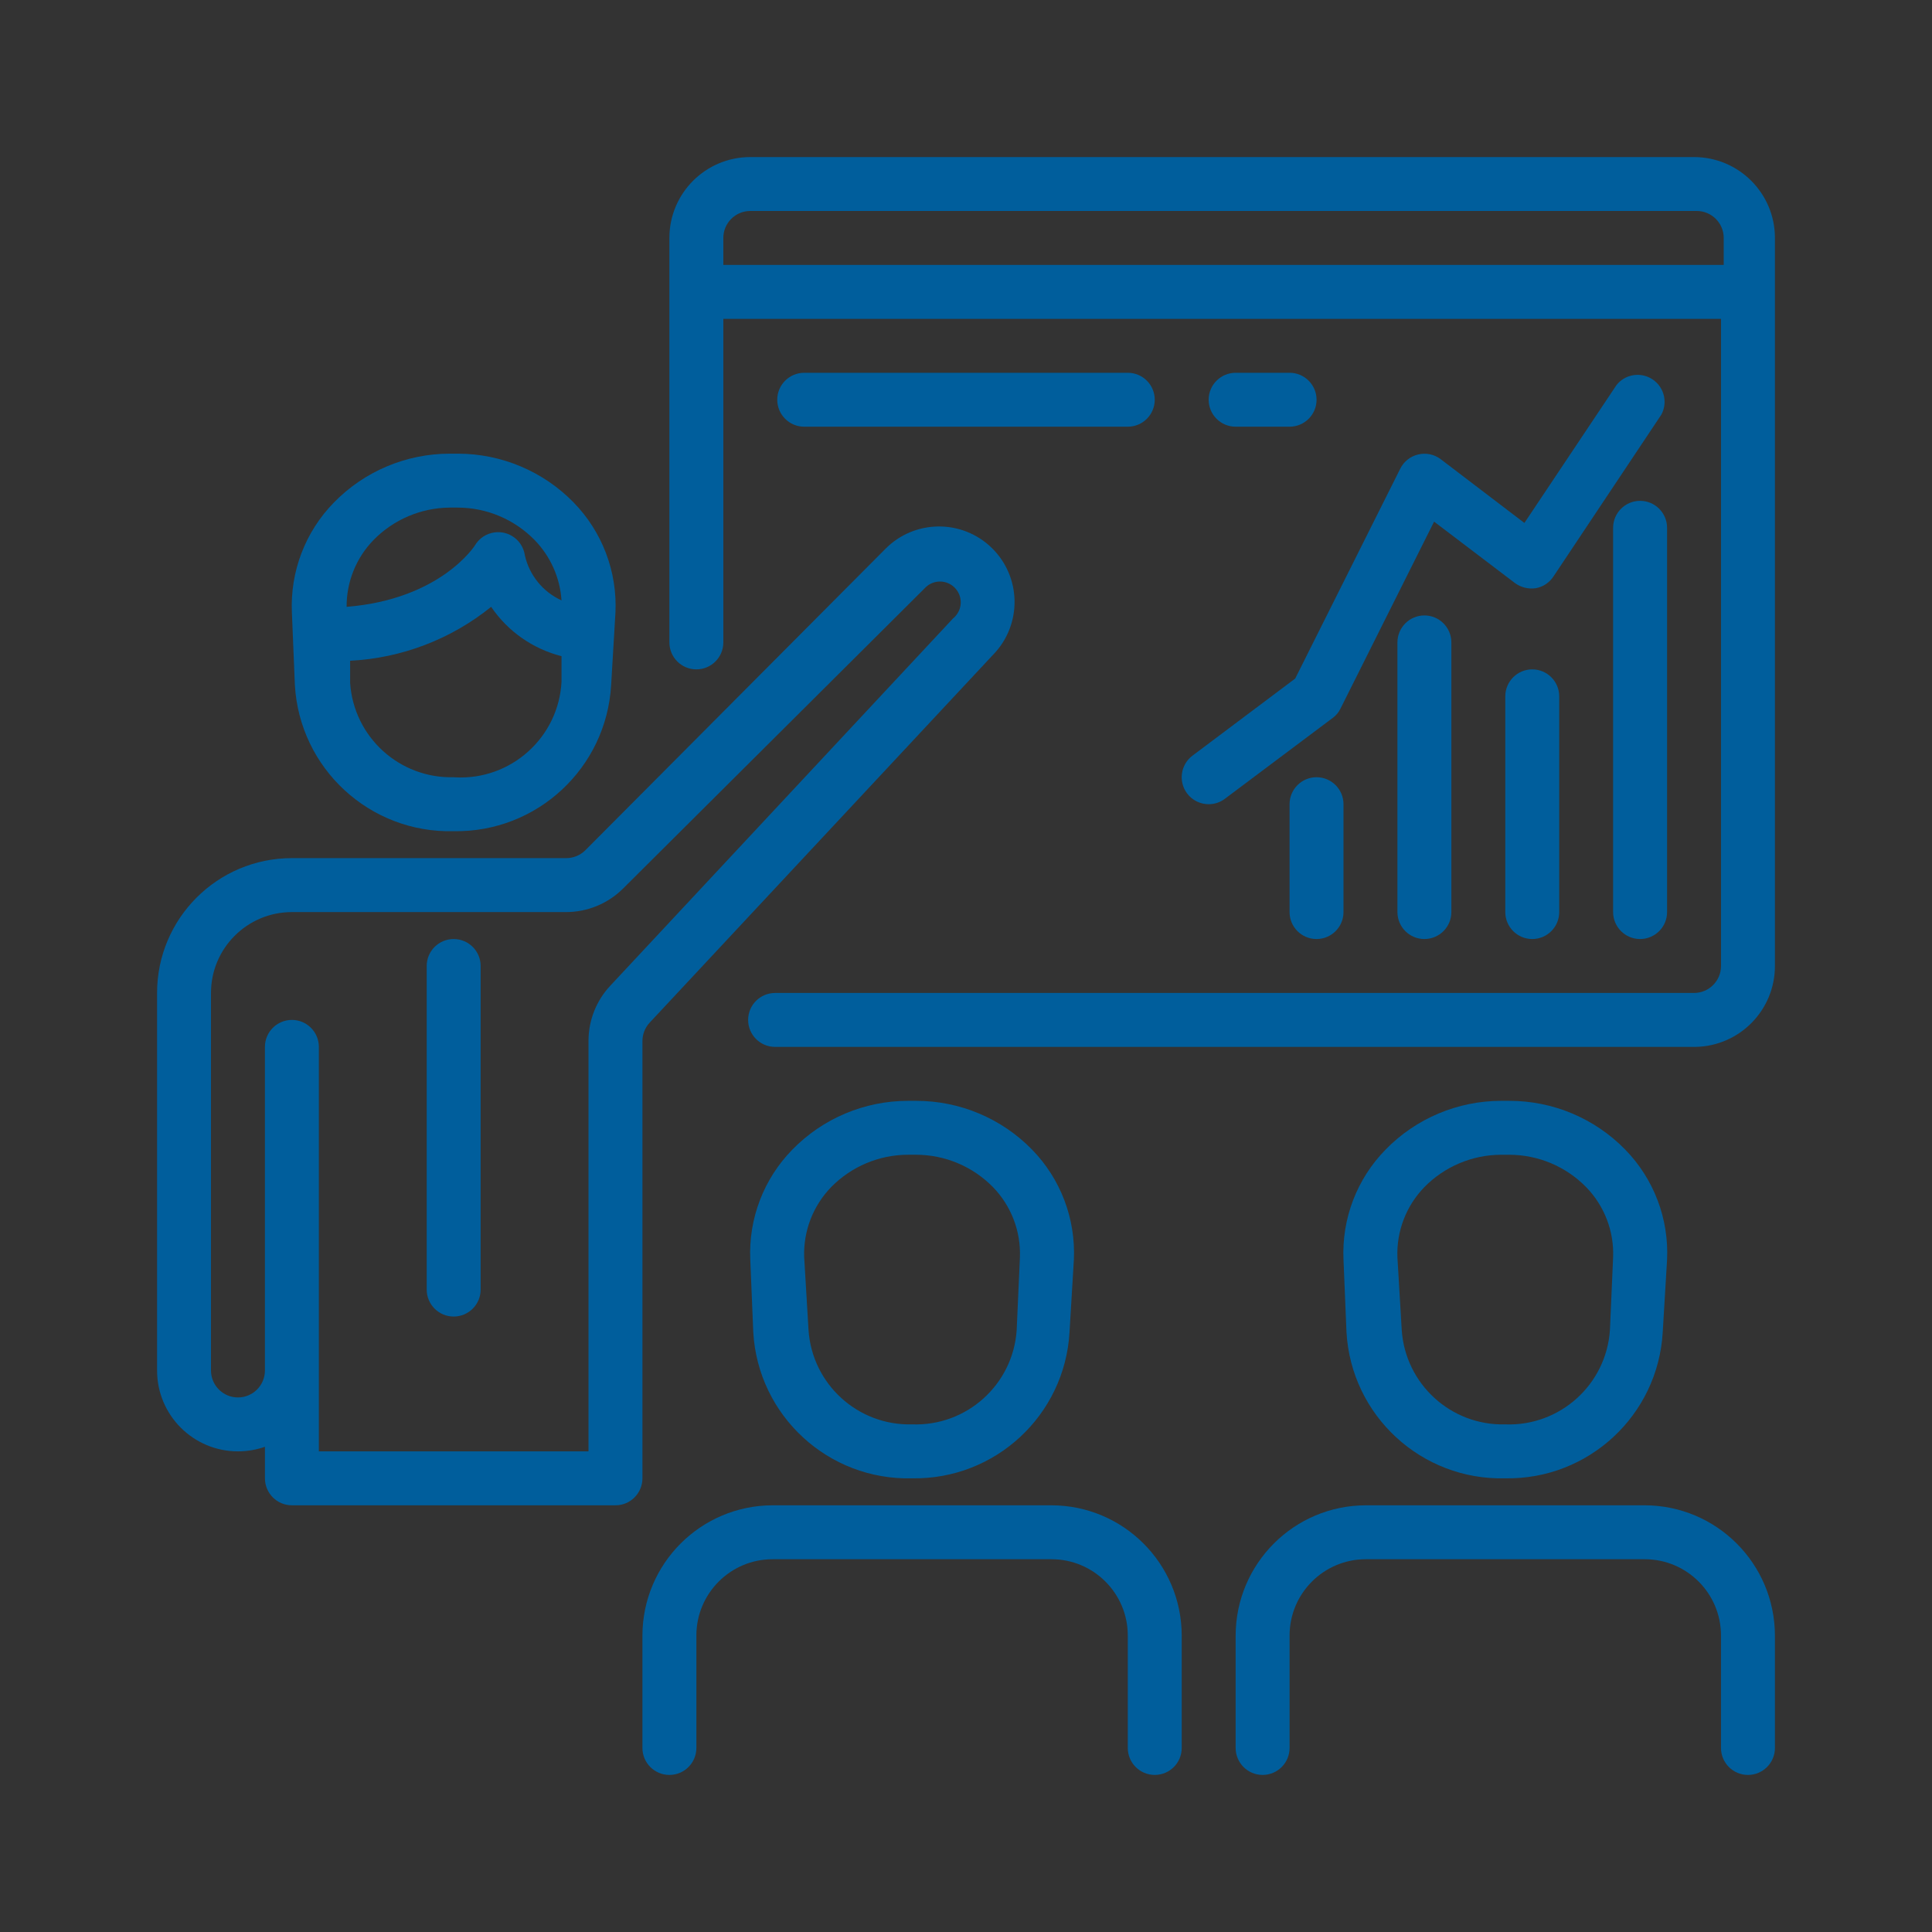 <?xml version="1.0" encoding="utf-8"?>
<!-- Generator: Adobe Illustrator 16.0.0, SVG Export Plug-In . SVG Version: 6.00 Build 0)  -->
<!DOCTYPE svg PUBLIC "-//W3C//DTD SVG 1.1//EN" "http://www.w3.org/Graphics/SVG/1.1/DTD/svg11.dtd">
<svg version="1.1" id="Layer_1" xmlns="http://www.w3.org/2000/svg" xmlns:xlink="http://www.w3.org/1999/xlink" x="0px" y="0px"
	 width="120px" height="120px" viewBox="0 0 120 120" enable-background="new 0 0 120 120" xml:space="preserve">
<rect x="0" y="0" width="120" height="120" fill="#333333" stroke="none"/>
<rect y="-2.246" fill="#FFFFFF" width="120" height="0.195"/>
<rect x="121.702" fill="#FFFFFF" width="1.755" height="120"/>
<rect x="141.273" y="62.666" fill="#005E9C" width="20.226" height="20.226"/>
<g>
	<path fill="#005E9C" d="M27.927,28.178c-2.705,0.003-5.295,1.095-7.185,3.032c-1.78,1.816-2.726,4.292-2.612,6.833l0.185,4.505
		c0.296,5.195,4.664,9.214,9.863,9.078l0,0c5.169,0.089,9.485-3.917,9.781-9.078l0.268-4.505c0.118-2.538-0.821-5.013-2.597-6.833
		c-1.893-1.939-4.489-3.033-7.2-3.032H27.927z M28.178,48.275L28.178,48.275c-3.369,0.088-6.207-2.498-6.431-5.86v-1.374
		c3.199-0.163,6.267-1.336,8.759-3.349c1.033,1.522,2.589,2.611,4.371,3.064v1.591c-0.185,3.464-3.145,6.121-6.608,5.935
		C28.24,48.28,28.209,48.278,28.178,48.275z M34.877,37.291c-1.153-0.526-1.998-1.561-2.277-2.798
		c-0.13-0.916-0.978-1.554-1.894-1.423c-0.503,0.071-0.947,0.366-1.205,0.802c0,0-2.109,3.351-7.972,3.82
		c-0.01-1.551,0.593-3.044,1.675-4.154c1.245-1.271,2.943-1.993,4.723-2.01h0.503c1.796,0.003,3.515,0.728,4.772,2.01
		C34.19,34.551,34.783,35.88,34.877,37.291z"/>
	<path fill="#005E9C" d="M93.244,68.375c-2.705,0-5.295,1.093-7.184,3.03c-1.781,1.816-2.727,4.291-2.613,6.832l0.186,4.506
		c0.295,5.193,4.662,9.214,9.863,9.078l0,0c5.168,0.089,9.484-3.917,9.779-9.078l0.27-4.506c0.119-2.537-0.822-5.013-2.598-6.832
		c-1.891-1.939-4.488-3.033-7.199-3.03H93.244z M100.193,78.088l-0.197,4.522c-0.227,3.39-3.105,5.985-6.5,5.861l0,0
		c-3.369,0.089-6.207-2.499-6.432-5.861l-0.268-4.522c-0.061-1.62,0.545-3.192,1.674-4.354c1.258-1.283,2.979-2.007,4.773-2.01
		h0.504c1.795,0.003,3.516,0.727,4.771,2.01C99.65,74.896,100.256,76.468,100.193,78.088z"/>
	<path fill="#005E9C" d="M14.78,90.146c0.571,0.001,1.138-0.095,1.676-0.284v1.959c0,0.925,0.75,1.676,1.675,1.676h20.097
		c0.926,0,1.675-0.751,1.675-1.676V64.672c-0.002-0.428,0.158-0.843,0.451-1.155l21.323-22.844c1.812-1.85,1.781-4.819-0.068-6.633
		c-1.849-1.812-4.819-1.782-6.631,0.067L36.352,52.815c-0.316,0.312-0.743,0.487-1.188,0.485H18.13c-4.625,0-8.374,3.75-8.374,8.374
		v23.447C9.756,87.896,12.004,90.146,14.78,90.146z M13.105,61.675c0-2.774,2.25-5.024,5.025-5.024h17.033
		c1.331-0.001,2.608-0.531,3.55-1.474L57.42,36.553c0.475-0.532,1.288-0.581,1.82-0.106c0.533,0.473,0.581,1.287,0.107,1.819
		c-0.046,0.053-0.097,0.103-0.152,0.146L37.892,61.239c-0.847,0.912-1.323,2.105-1.339,3.35v25.558H19.805V65.024
		c0-0.925-0.75-1.675-1.675-1.675s-1.675,0.75-1.675,1.675v20.098c0,0.924-0.749,1.676-1.676,1.676
		c-0.923,0-1.675-0.752-1.675-1.676V61.675z"/>
	<path fill="#005E9C" d="M28.178,81.773c0.927,0,1.676-0.752,1.676-1.675V60c0-0.925-0.749-1.675-1.676-1.675
		c-0.925,0-1.675,0.75-1.675,1.675v20.099C26.503,81.021,27.253,81.773,28.178,81.773z"/>
	<path fill="#005E9C" d="M56.651,91.821L56.651,91.821c5.167,0.089,9.484-3.917,9.779-9.078l0.27-4.506
		c0.117-2.537-0.822-5.013-2.596-6.832c-1.893-1.939-4.491-3.033-7.203-3.03h-0.503c-2.705,0-5.295,1.093-7.184,3.03
		c-1.78,1.816-2.727,4.291-2.613,6.832l0.186,4.506C47.083,87.937,51.45,91.957,56.651,91.821z M51.625,73.733
		c1.258-1.283,2.978-2.007,4.772-2.01h0.503c1.797,0.003,3.516,0.727,4.775,2.01c1.129,1.162,1.734,2.734,1.674,4.354l-0.201,4.522
		c-0.225,3.39-3.102,5.985-6.498,5.861l0,0c-3.37,0.089-6.208-2.499-6.431-5.861l-0.27-4.522
		C49.892,76.468,50.496,74.896,51.625,73.733z"/>
	<path fill="#005E9C" d="M65.309,93.497H47.991c-4.463,0.007-8.079,3.624-8.089,8.089v6.983c0,0.925,0.75,1.675,1.675,1.675
		c0.927,0,1.676-0.75,1.676-1.675v-6.983c0-2.618,2.121-4.74,4.738-4.74l0,0h17.318c2.617,0,4.74,2.122,4.74,4.74l0,0v6.983
		c0,0.925,0.75,1.675,1.674,1.675c0.926,0,1.676-0.75,1.676-1.675v-6.983C73.391,97.121,69.773,93.504,65.309,93.497z"/>
	<path fill="#005E9C" d="M110.244,101.586c-0.01-4.465-3.625-8.082-8.09-8.089H84.836c-4.463,0.007-8.078,3.624-8.088,8.089v6.983
		c0,0.925,0.75,1.675,1.674,1.675c0.926,0,1.676-0.75,1.676-1.675v-6.983c0-2.618,2.121-4.74,4.738-4.74l0,0h17.318
		c2.619,0,4.74,2.122,4.74,4.74l0,0v6.983c0,0.925,0.75,1.675,1.674,1.675c0.926,0,1.676-0.75,1.676-1.675V101.586z"/>
	<path fill="#005E9C" d="M110.244,60V14.779c0-2.774-2.25-5.023-5.025-5.023H46.601c-2.774,0-5.024,2.249-5.024,5.023v25.122
		c0,0.926,0.751,1.675,1.676,1.675s1.675-0.749,1.675-1.675V19.805h61.967V60c0,0.924-0.75,1.675-1.676,1.675H48.142
		c-0.925,0-1.674,0.75-1.674,1.675s0.749,1.675,1.674,1.675h57.161C108.045,64.979,110.244,62.742,110.244,60z M44.927,16.455
		v-1.676c0-0.923,0.75-1.675,1.674-1.675h58.788c0.922,0,1.674,0.752,1.674,1.675v1.676H44.927z"/>
	<path fill="#005E9C" d="M101.869,31.108c-0.924,0-1.676,0.752-1.676,1.676V56.65c0,0.925,0.752,1.675,1.676,1.675
		c0.926,0,1.676-0.75,1.676-1.675V32.784C103.545,31.86,102.795,31.108,101.869,31.108z"/>
	<path fill="#005E9C" d="M95.172,41.576c-0.926,0-1.676,0.751-1.676,1.676V56.65c0,0.925,0.75,1.675,1.676,1.675
		c0.924,0,1.674-0.75,1.674-1.675V43.252C96.846,42.327,96.096,41.576,95.172,41.576z"/>
	<path fill="#005E9C" d="M86.797,39.901V56.65c0,0.925,0.75,1.675,1.674,1.675c0.926,0,1.676-0.75,1.676-1.675V39.901
		c0-0.924-0.75-1.675-1.676-1.675C87.547,38.227,86.797,38.978,86.797,39.901z"/>
	<path fill="#005E9C" d="M81.773,48.275c-0.926,0-1.676,0.751-1.676,1.676v6.699c0,0.925,0.75,1.675,1.676,1.675
		c0.924,0,1.674-0.75,1.674-1.675v-6.699C83.447,49.026,82.697,48.275,81.773,48.275z"/>
	<path fill="#005E9C" d="M73.732,49.281c0.316,0.422,0.814,0.67,1.34,0.67c0.363,0,0.717-0.117,1.006-0.336l6.699-5.023
		c0.209-0.15,0.377-0.354,0.486-0.586l5.811-11.606l5.025,3.817c0.371,0.27,0.834,0.385,1.289,0.318
		c0.455-0.081,0.854-0.349,1.105-0.736l6.699-10.049c0.436-0.814,0.131-1.83-0.684-2.267c-0.711-0.382-1.592-0.204-2.098,0.425
		l-5.727,8.574l-5.209-3.969c-0.398-0.297-0.906-0.401-1.391-0.284c-0.479,0.113-0.883,0.432-1.105,0.87l-6.531,13.047l-6.381,4.79
		C73.328,47.491,73.178,48.541,73.732,49.281z"/>
	<path fill="#005E9C" d="M70.049,23.154H49.951c-0.924,0-1.675,0.75-1.675,1.674c0,0.926,0.751,1.675,1.675,1.675h20.098
		c0.926,0,1.674-0.749,1.674-1.675C71.723,23.904,70.975,23.154,70.049,23.154z"/>
	<path fill="#005E9C" d="M80.098,26.503c0.924,0,1.676-0.749,1.676-1.675c0-0.924-0.752-1.674-1.676-1.674h-3.35
		c-0.924,0-1.676,0.75-1.676,1.674c0,0.926,0.752,1.675,1.676,1.675H80.098z"/>
</g>
</svg>
